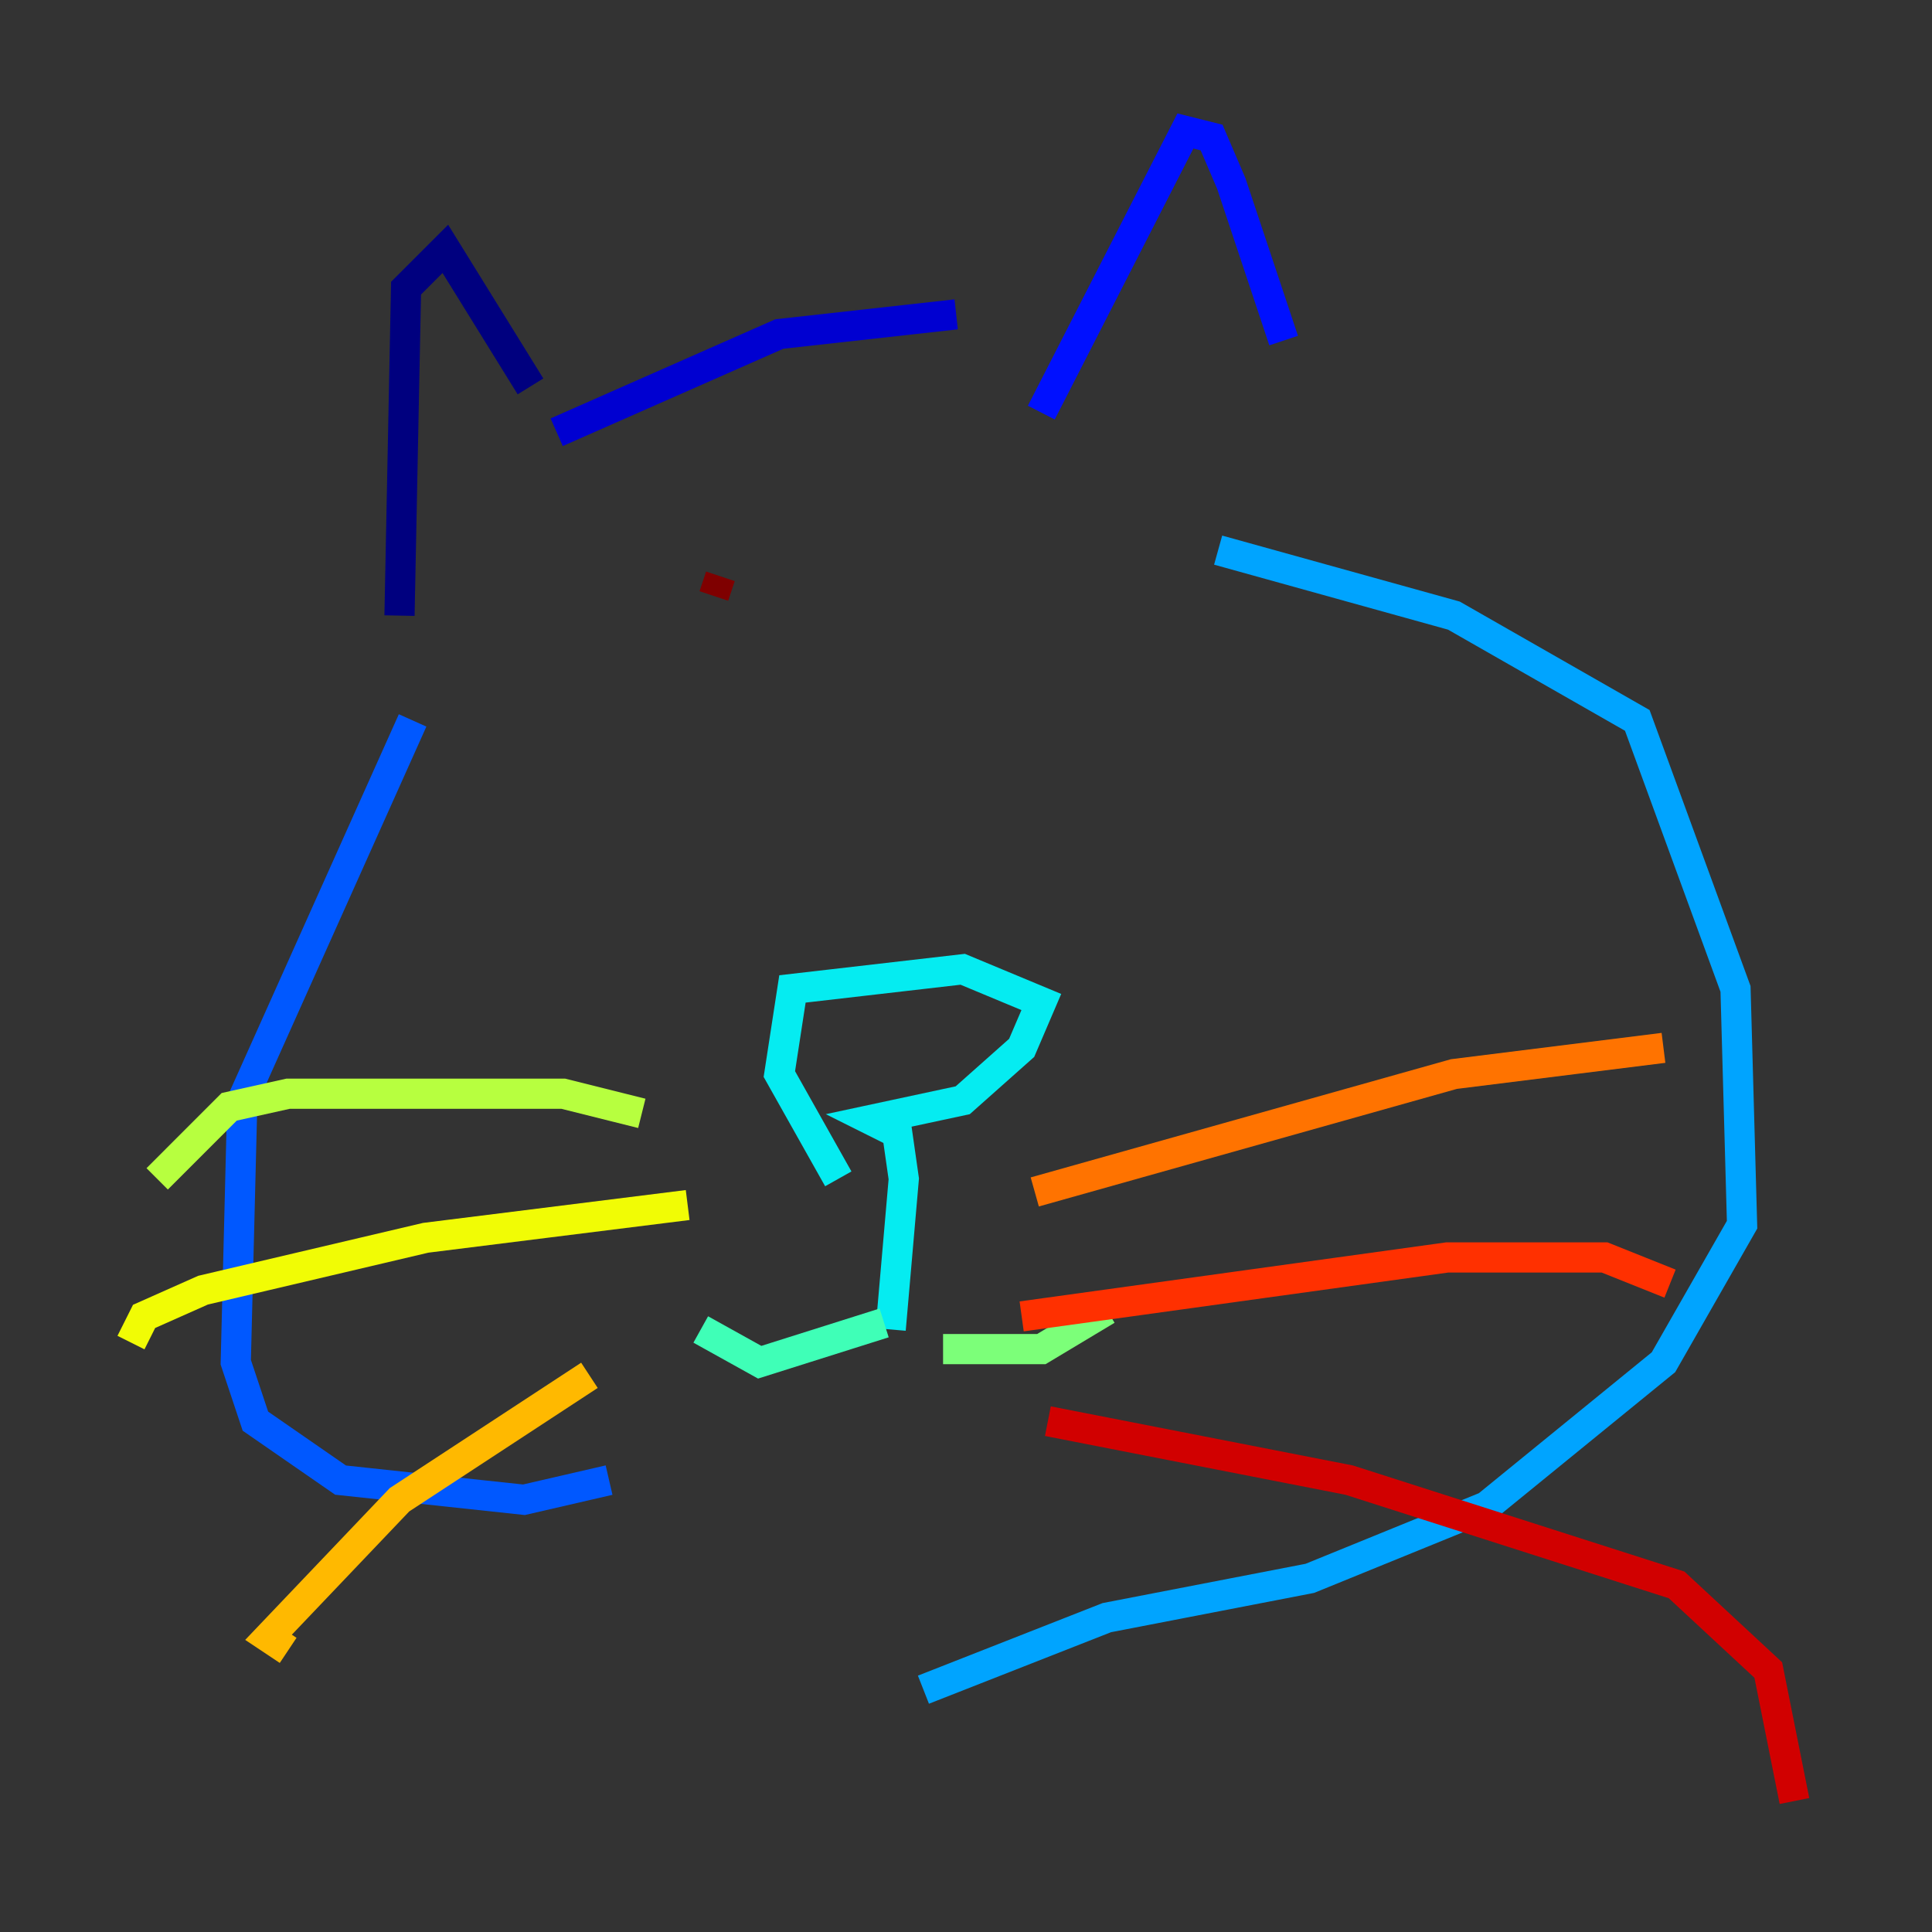 <?xml version="1.0" encoding="utf-8" ?>
<svg baseProfile="tiny" height="128" version="1.2" viewBox="0,0,128,128" width="128" xmlns="http://www.w3.org/2000/svg" xmlns:ev="http://www.w3.org/2001/xml-events" xmlns:xlink="http://www.w3.org/1999/xlink"><rect x="0" y="0" width="128" height="128" fill="#333333" stroke="none"/><defs /><polyline fill="none" points="26.468,40.786 26.902,19.091 29.505,16.488 35.146,25.6" stroke="#00007f" stroke-width="2" /><polyline fill="none" points="36.881,28.637 51.634,22.129 63.349,20.827" stroke="#0000d1" stroke-width="2" /><polyline fill="none" points="68.99,27.336 78.536,8.678 80.271,9.112 81.573,12.149 85.044,22.563" stroke="#0010ff" stroke-width="2" /><polyline fill="none" points="27.336,47.729 16.054,72.895 15.62,90.251 16.922,94.156 22.563,98.061 34.712,99.363 40.352,98.061" stroke="#0058ff" stroke-width="2" /><polyline fill="none" points="80.705,36.447 96.325,40.786 108.475,47.729 114.983,65.519 115.417,81.139 110.21,90.251 98.495,99.797 86.78,104.57 73.329,107.173 61.18,111.946" stroke="#00a4ff" stroke-width="2" /><polyline fill="none" points="55.539,78.102 51.634,71.159 52.502,65.519 63.783,64.217 68.99,66.386 67.688,69.424 63.783,72.895 57.709,74.197 59.444,75.064 59.878,78.102 59.01,88.081" stroke="#05ecf1" stroke-width="2" /><polyline fill="none" points="58.576,87.647 50.332,90.251 46.427,88.081" stroke="#3fffb7" stroke-width="2" /><polyline fill="none" points="62.481,89.383 68.99,89.383 73.329,86.78" stroke="#7cff79" stroke-width="2" /><polyline fill="none" points="42.522,73.763 37.315,72.461 19.091,72.461 15.186,73.329 10.414,78.102" stroke="#b7ff3f" stroke-width="2" /><polyline fill="none" points="45.559,79.837 28.203,82.007 13.451,85.478 9.546,87.214 8.678,88.949" stroke="#f1fc05" stroke-width="2" /><polyline fill="none" points="39.051,91.119 26.468,99.363 17.79,108.475 19.091,109.342" stroke="#ffb900" stroke-width="2" /><polyline fill="none" points="68.556,78.969 96.325,71.159 110.21,69.424" stroke="#ff7300" stroke-width="2" /><polyline fill="none" points="67.688,87.214 95.891,83.308 106.305,83.308 110.644,85.044" stroke="#ff3000" stroke-width="2" /><polyline fill="none" points="69.424,94.156 89.383,98.061 111.078,105.003 117.153,110.644 118.888,119.322" stroke="#d10000" stroke-width="2" /><polyline fill="none" points="47.729,38.183 47.295,39.485" stroke="#7f0000" stroke-width="2" /></svg>